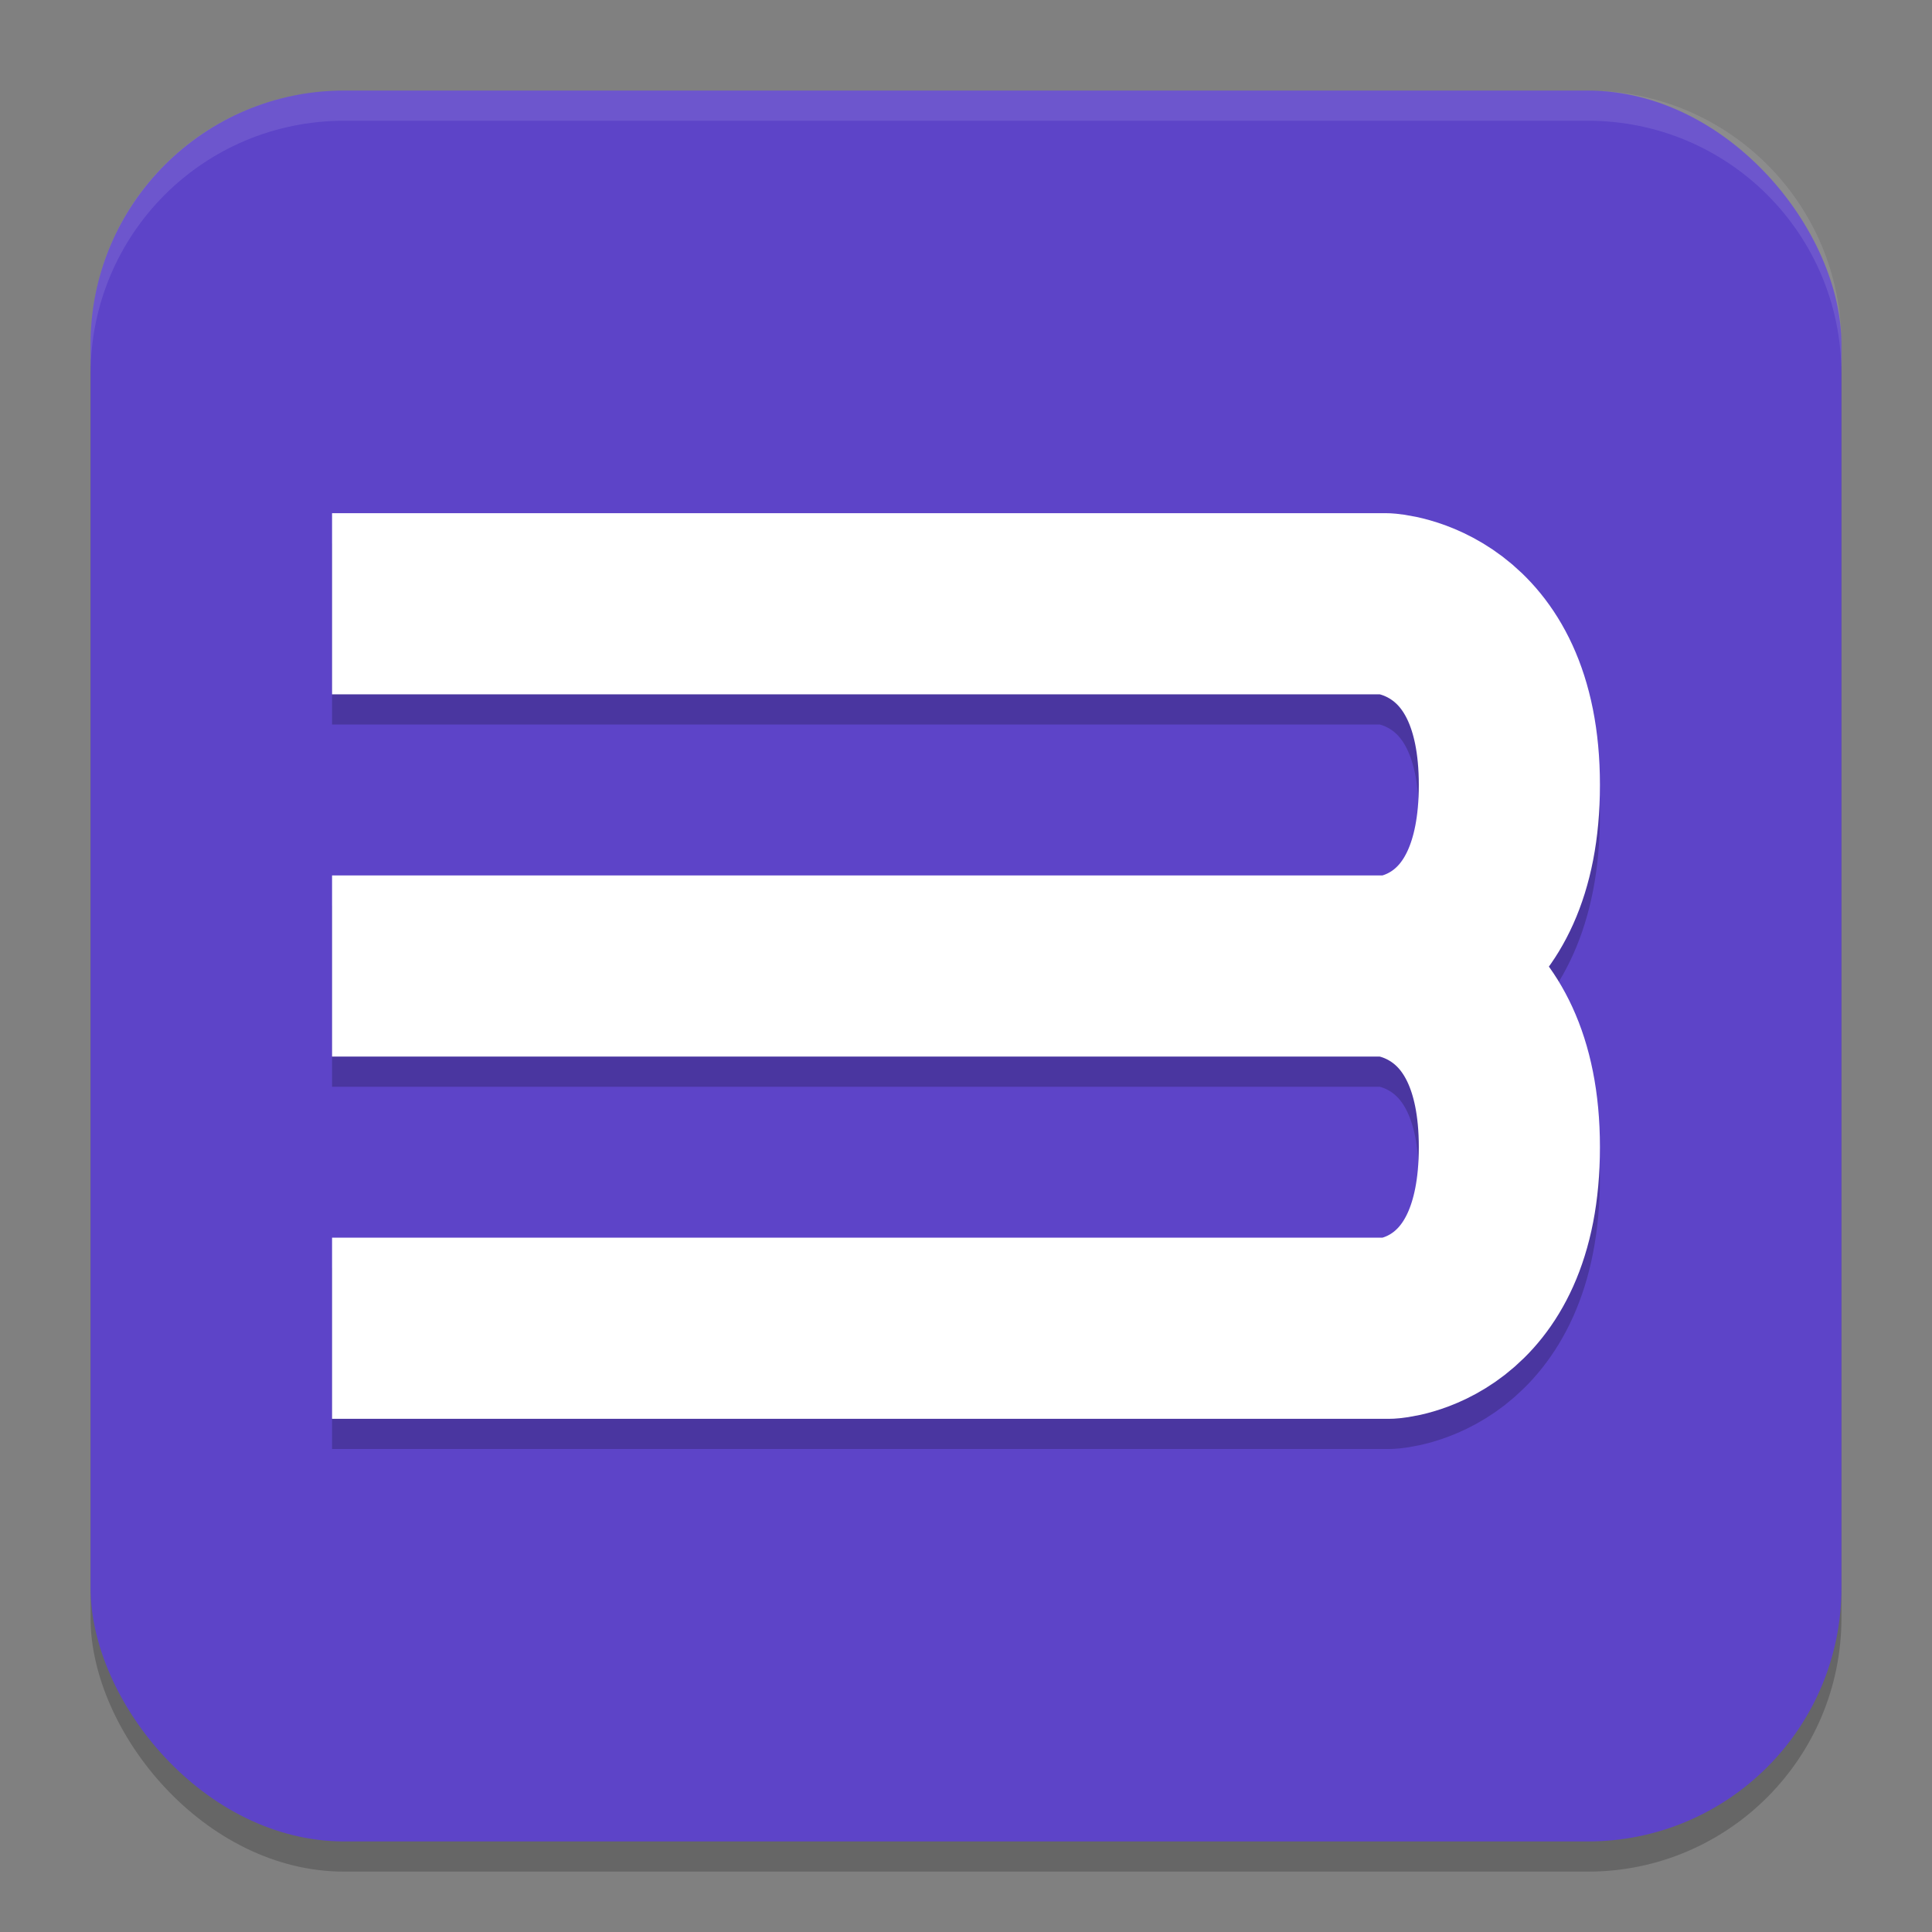 <svg xmlns="http://www.w3.org/2000/svg" width="64" height="64" version="1"><rect width="100%" height="100%" fill="#808080" stroke="none"/><defs>
<linearGradient id="ucPurpleBlue" x1="0%" y1="0%" x2="100%" y2="100%">
  <stop offset="0%" style="stop-color:#B794F4;stop-opacity:1"/>
  <stop offset="100%" style="stop-color:#4299E1;stop-opacity:1"/>
</linearGradient>
</defs>
 <rect style="opacity:0.2" width="58" height="58" x="3" y="4" rx="8.4" ry="8.4"/>
 <rect style="fill:#5d44c8" width="58" height="58" x="3" y="3" rx="8.4" ry="8.4"/>
 <path style="opacity:0.2;fill:none;stroke:#000000;stroke-width:6;stroke-linejoin:round" d="m 11,33 h 34.913 c 0,0 4.087,0.2 4.087,6 0,5.8 -3.983,6 -3.983,6 H 11 m 0,-24 h 34.913 c 0,0 4.087,0.2 4.087,6 0,5.8 -3.983,6 -3.983,6 H 11"/>
 <path style="fill:none;stroke:#ffffff;stroke-width:6;stroke-linejoin:round" d="m 11,32 h 34.913 c 0,0 4.087,0.2 4.087,6 0,5.8 -3.983,6 -3.983,6 H 11 m 0,-24 h 34.913 c 0,0 4.087,0.2 4.087,6 0,5.8 -3.983,6 -3.983,6 H 11"/>
 <path style="fill:#ffffff;opacity:0.1" d="M 11.4 3 C 6.747 3 3 6.747 3 11.4 L 3 12.4 C 3 7.747 6.747 4 11.4 4 L 52.6 4 C 57.253 4 61 7.747 61 12.4 L 61 11.4 C 61 6.747 57.253 3 52.6 3 L 11.4 3 z"/>
</svg>
